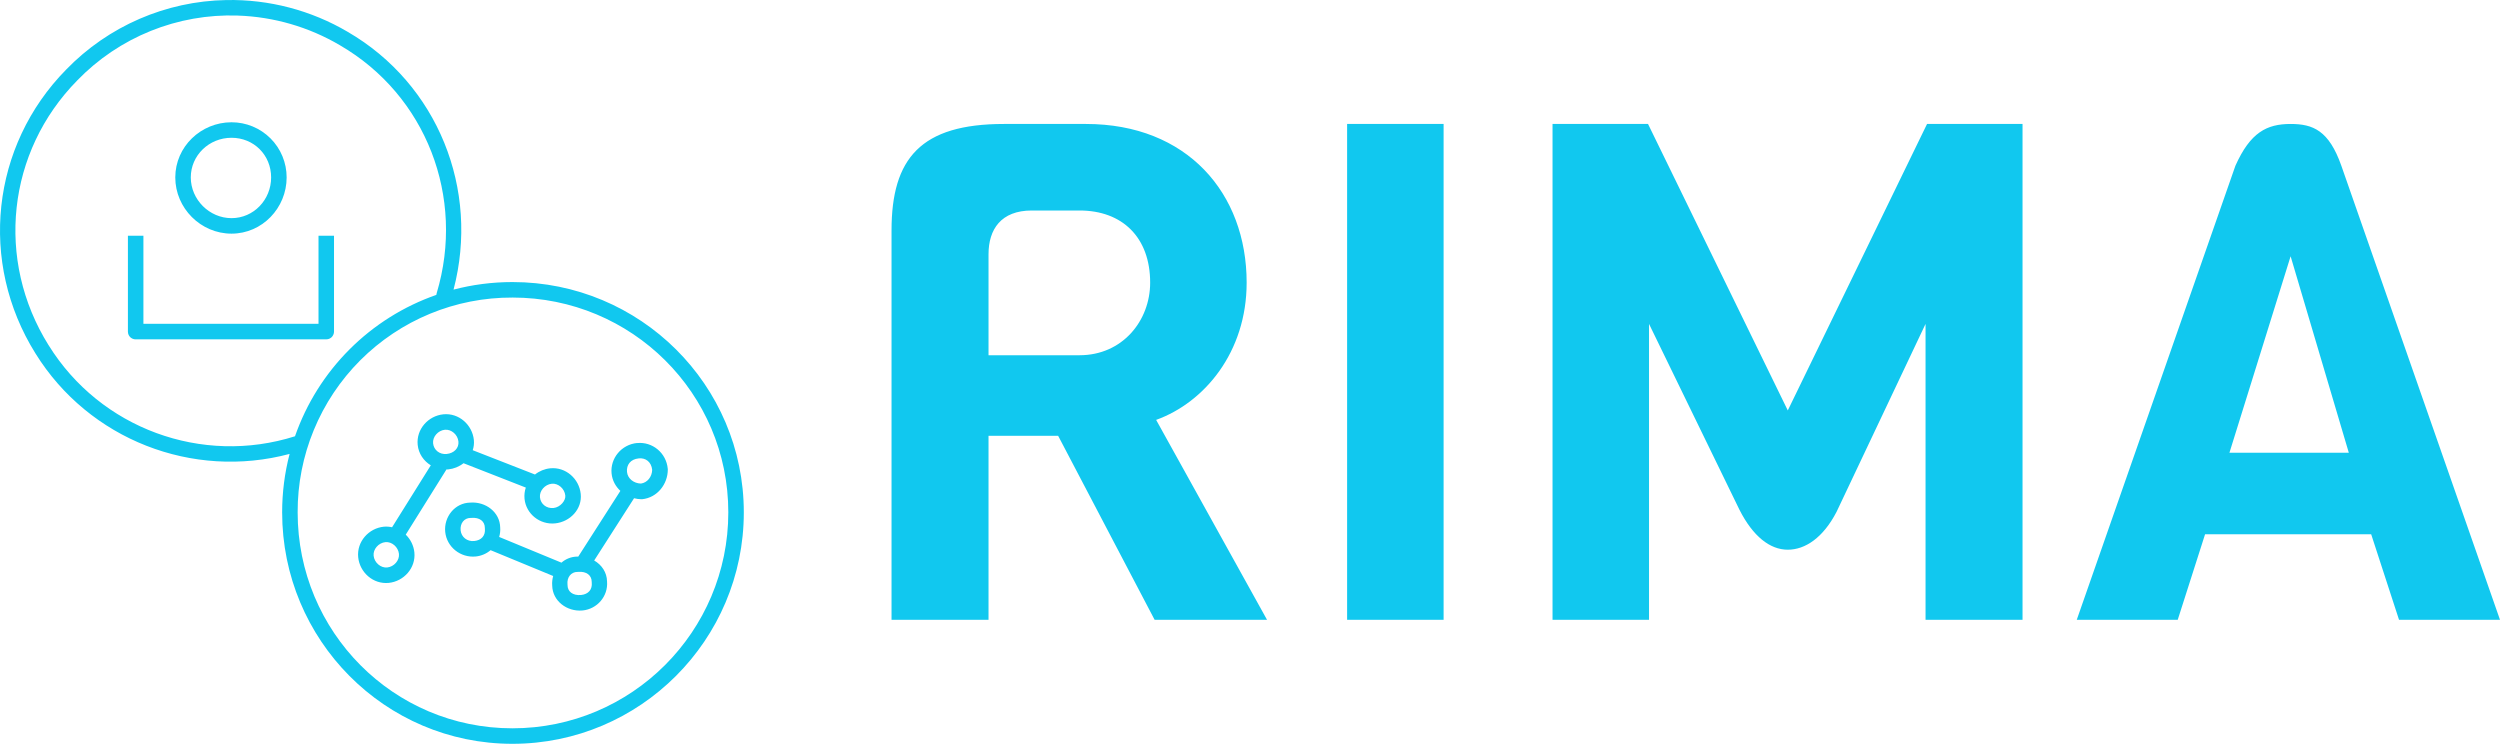 <svg width="220" height="66" viewBox="0 0 220 66" fill="none" xmlns="http://www.w3.org/2000/svg">
<path d="M111.5 54.545L101.74 36.951C105.985 35.419 109.705 30.998 109.705 24.871C109.705 16.993 104.453 10.909 95.568 10.909H88.347C81.037 10.909 78.455 13.929 78.455 20.275V54.545H86.99V38.351H93.117L101.608 54.545H111.5ZM101.214 24.871C101.214 28.241 98.763 31.261 94.999 31.261H86.99V22.376C86.99 20.188 88.084 18.524 90.798 18.524H94.999C98.763 18.524 101.214 20.888 101.214 24.871ZM127.037 54.545V10.909H118.546V54.545H127.037ZM169.448 28.504V54.545H177.983V10.909H169.58L157.325 36.119L145.026 10.909H136.623V54.545H145.114V28.504L153.079 44.873C154.261 47.193 155.749 48.374 157.325 48.374C158.857 48.374 160.432 47.324 161.614 45.048L169.448 28.504ZM220 54.545L206.038 14.585C204.944 11.478 203.544 10.909 201.574 10.909C199.473 10.909 198.029 11.653 196.716 14.585L182.754 54.545H191.639L194.046 47.017H208.664L211.115 54.545H220ZM206.695 39.84H196.191L201.574 22.551L206.695 39.84Z" fill="#11C8EF"/>
<path d="M19.923 0.004C14.6 0.098 9.531 2.297 5.826 6.12C-0.784 12.837 -1.887 23.086 3.121 31.101C7.831 38.694 16.964 42.221 25.485 39.944C25.048 41.624 24.828 43.353 24.829 45.089C24.829 56.315 33.867 65.455 45.094 65.455C56.321 65.455 65.455 56.318 65.455 45.089C65.455 33.86 56.318 24.821 45.094 24.821C43.302 24.821 41.566 25.053 39.912 25.486C42.229 16.673 38.519 7.402 30.606 2.807L30.604 2.805C27.37 0.903 23.674 -0.067 19.923 0.004V0.004ZM20.916 1.371C24.087 1.475 27.181 2.373 29.916 3.983C29.916 3.983 29.917 3.984 29.918 3.985C37.5 8.385 40.96 17.357 38.43 25.792C38.413 25.843 38.401 25.896 38.397 25.95C35.521 26.954 32.909 28.595 30.756 30.749C28.602 32.903 26.963 35.516 25.96 38.392C17.781 40.983 8.825 37.712 4.278 30.38C4.278 30.38 4.277 30.38 4.276 30.38C-0.409 22.882 0.619 13.352 6.802 7.074C6.803 7.072 6.804 7.071 6.805 7.07C8.628 5.187 10.826 3.707 13.256 2.725C15.687 1.743 18.296 1.282 20.916 1.37V1.371ZM20.373 10.76C17.686 10.76 15.425 12.906 15.425 15.613C15.425 18.319 17.666 20.561 20.373 20.561C23.078 20.561 25.224 18.3 25.224 15.613C25.225 14.975 25.1 14.344 24.857 13.755C24.614 13.165 24.257 12.63 23.806 12.179C23.355 11.728 22.82 11.371 22.231 11.127C21.642 10.884 21.01 10.759 20.373 10.76V10.76ZM20.373 12.124C22.339 12.124 23.859 13.646 23.859 15.613C23.859 17.58 22.32 19.197 20.373 19.197C18.425 19.197 16.789 17.561 16.789 15.613C16.789 13.665 18.405 12.124 20.373 12.124V12.124ZM11.256 20.747V29.184C11.257 29.23 11.261 29.275 11.271 29.32C11.275 29.341 11.28 29.363 11.286 29.384C11.293 29.405 11.301 29.427 11.31 29.447C11.319 29.468 11.329 29.488 11.34 29.507C11.351 29.527 11.363 29.547 11.375 29.566C11.388 29.585 11.402 29.603 11.416 29.621C11.431 29.639 11.448 29.655 11.464 29.671C11.48 29.687 11.496 29.702 11.514 29.716C11.532 29.73 11.551 29.743 11.571 29.755C11.59 29.767 11.609 29.778 11.629 29.788C11.649 29.799 11.67 29.808 11.692 29.817C11.755 29.841 11.822 29.857 11.89 29.862C11.906 29.863 11.922 29.863 11.938 29.862H28.711C28.756 29.862 28.801 29.857 28.846 29.848C28.868 29.844 28.89 29.838 28.911 29.831C28.933 29.825 28.954 29.817 28.975 29.809C28.996 29.8 29.017 29.79 29.037 29.779C29.077 29.758 29.114 29.732 29.149 29.703C29.167 29.688 29.183 29.673 29.199 29.657C29.215 29.639 29.229 29.621 29.243 29.603C29.257 29.585 29.271 29.567 29.284 29.547C29.308 29.509 29.328 29.468 29.345 29.425C29.353 29.404 29.361 29.383 29.367 29.361C29.38 29.317 29.388 29.272 29.391 29.227C29.392 29.21 29.393 29.194 29.393 29.178V20.742H28.029V28.497H12.62V20.742H11.256V20.747ZM45.094 26.184C55.587 26.184 64.091 34.598 64.091 45.089C64.091 55.58 55.582 64.091 45.094 64.091C34.605 64.091 26.193 55.585 26.193 45.089C26.183 42.604 26.666 40.142 27.613 37.845C28.559 35.547 29.951 33.46 31.708 31.702C33.465 29.945 35.552 28.553 37.849 27.606C40.147 26.659 42.609 26.176 45.094 26.185V26.184ZM39.015 36.46C37.677 36.593 36.619 37.778 36.756 39.147C36.834 39.927 37.287 40.568 37.91 40.948L34.503 46.399C34.266 46.345 34.022 46.329 33.78 46.349C32.444 46.483 31.385 47.667 31.521 49.036C31.655 50.372 32.838 51.43 34.206 51.295C35.543 51.16 36.601 49.977 36.465 48.609C36.402 48.016 36.133 47.464 35.705 47.049L39.291 41.308C39.341 41.308 39.39 41.317 39.44 41.308C39.441 41.308 39.441 41.308 39.442 41.308C39.934 41.257 40.401 41.068 40.79 40.763L46.272 42.907C46.167 43.216 46.125 43.55 46.159 43.897C46.294 45.238 47.521 46.19 48.844 46.058C48.844 46.058 48.845 46.058 48.846 46.058C50.182 45.925 51.248 44.782 51.103 43.464C50.967 42.13 49.785 41.075 48.418 41.211C47.929 41.26 47.464 41.45 47.079 41.757L41.6 39.618C41.691 39.338 41.732 39.037 41.7 38.72C41.566 37.383 40.382 36.323 39.014 36.459L39.015 36.46ZM39.151 37.818C39.722 37.762 40.282 38.252 40.342 38.855C40.4 39.431 39.953 39.886 39.306 39.95C38.69 40.012 38.172 39.607 38.112 39.009C38.056 38.438 38.548 37.878 39.151 37.818ZM56.081 38.982C54.675 39.112 53.687 40.346 53.819 41.667C53.881 42.286 54.174 42.807 54.592 43.198L50.887 48.98H50.785C50.277 48.989 49.789 49.178 49.408 49.514L43.927 47.252C44.007 46.982 44.038 46.7 44.017 46.419C43.994 45.072 42.74 44.127 41.381 44.229C40.021 44.251 39.048 45.496 39.179 46.807C39.314 48.149 40.541 49.102 41.864 48.971C41.864 48.971 41.865 48.971 41.866 48.971C42.347 48.922 42.803 48.728 43.173 48.415L48.679 50.688C48.606 50.954 48.57 51.236 48.594 51.522C48.617 52.881 49.889 53.846 51.263 53.722C51.265 53.722 51.267 53.722 51.269 53.722C52.552 53.593 53.526 52.471 53.42 51.17C53.407 50.363 52.945 49.703 52.288 49.324L55.797 43.845C56.007 43.896 56.218 43.932 56.437 43.932C56.459 43.933 56.481 43.933 56.504 43.932C57.846 43.797 58.767 42.602 58.767 41.314C58.766 41.293 58.765 41.273 58.763 41.253C58.635 39.846 57.403 38.859 56.081 38.989V38.982ZM56.213 40.337C56.818 40.277 57.313 40.641 57.392 41.343C57.376 41.965 56.965 42.477 56.398 42.554C55.766 42.535 55.234 42.116 55.176 41.531C55.114 40.916 55.483 40.406 56.208 40.339C56.209 40.339 56.211 40.339 56.213 40.339V40.337ZM48.555 42.567C49.126 42.511 49.686 43.004 49.746 43.606C49.746 43.61 49.747 43.613 49.747 43.616C49.796 44.042 49.311 44.643 48.709 44.704C48.093 44.765 47.576 44.361 47.516 43.763C47.459 43.192 47.952 42.63 48.555 42.569V42.567ZM41.47 45.576C42.217 45.508 42.666 45.888 42.666 46.447C42.667 46.469 42.668 46.491 42.67 46.513C42.732 47.134 42.372 47.546 41.729 47.61C41.113 47.671 40.596 47.269 40.536 46.671C40.475 46.056 40.849 45.578 41.409 45.578C41.429 45.578 41.45 45.578 41.47 45.578V45.576ZM33.916 47.708C34.486 47.652 35.047 48.142 35.108 48.745C35.166 49.316 34.674 49.877 34.072 49.938C33.499 49.995 32.938 49.503 32.878 48.901C32.821 48.33 33.313 47.768 33.915 47.708H33.916ZM50.874 50.327C51.621 50.259 52.07 50.638 52.07 51.199C52.07 51.221 52.072 51.242 52.074 51.264C52.136 51.882 51.776 52.293 51.137 52.36C50.392 52.427 49.943 52.048 49.943 51.487C49.943 51.466 49.941 51.444 49.939 51.423C49.878 50.807 50.253 50.328 50.813 50.328C50.833 50.329 50.853 50.329 50.874 50.328V50.327Z" fill="#11C8EF"/>
</svg>
